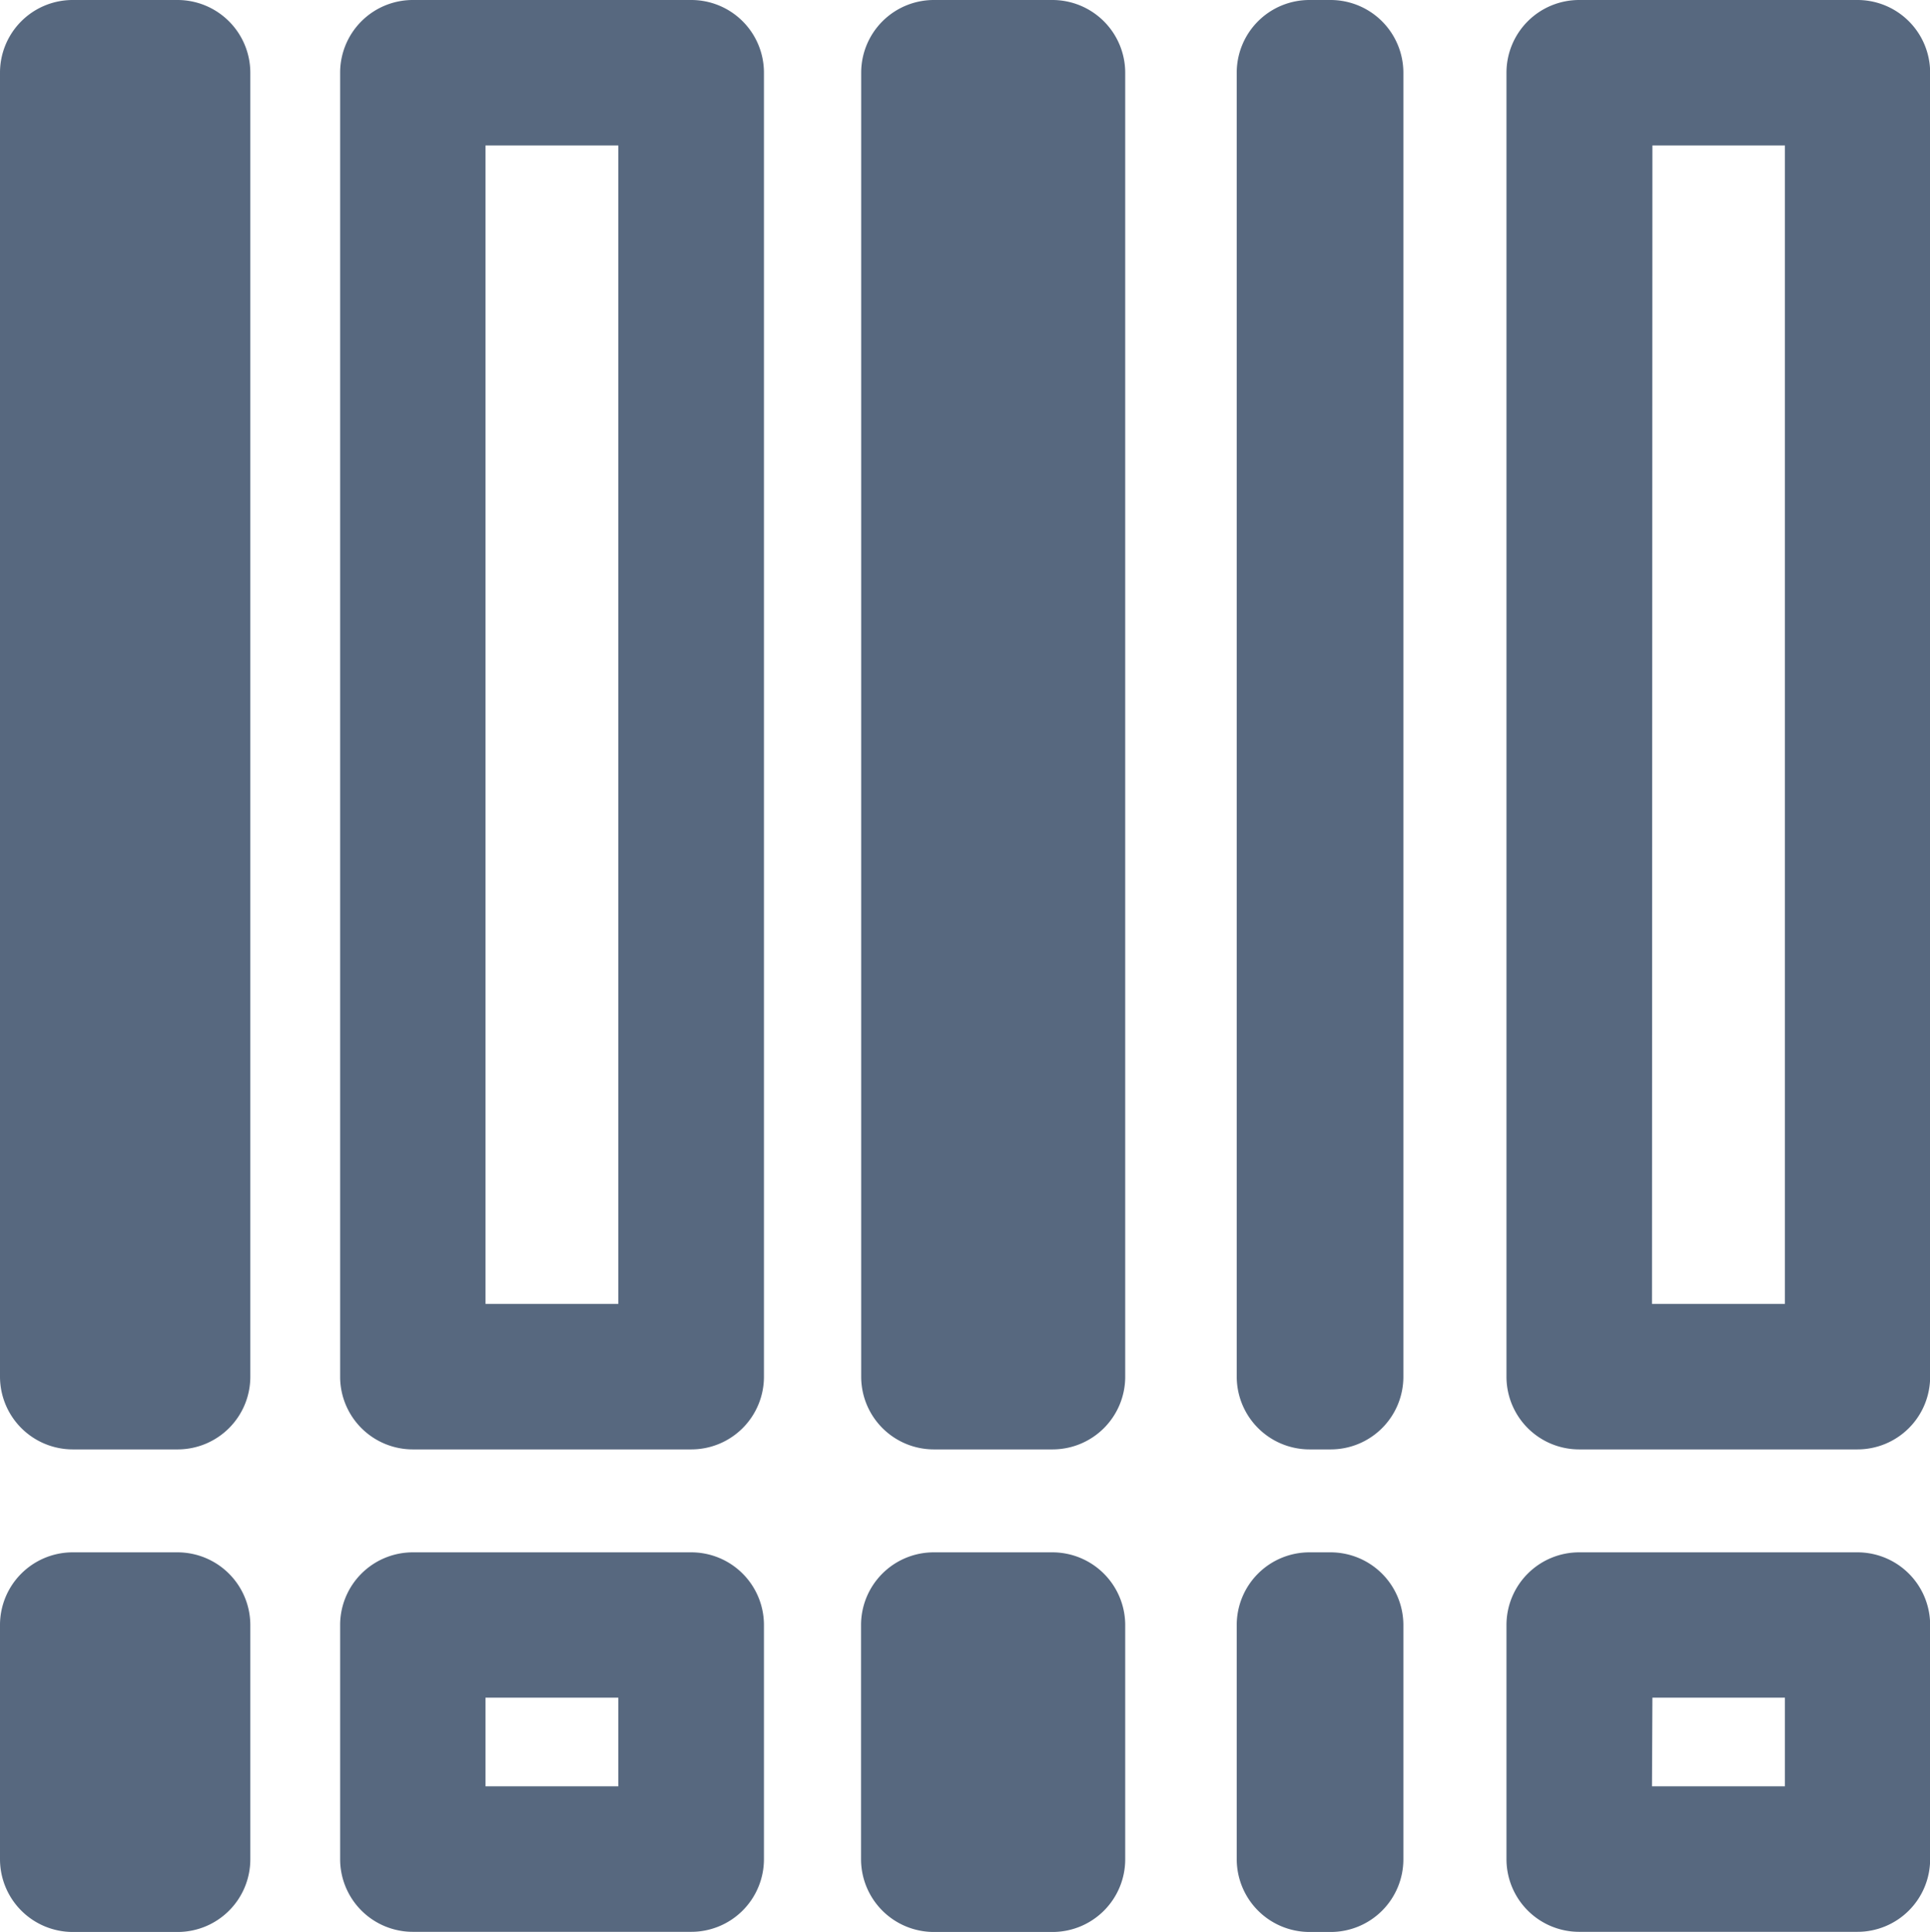 <?xml version="1.0" encoding="utf-8"?>
<svg xmlns="http://www.w3.org/2000/svg" viewBox="0 0 135.16 135.31">
  <title>barcode-1d</title>
  <g id="Layer_2" data-name="Layer 2">
    <g id="icons">
      <path style="fill:#57687f;" d="M5.09,0h7.34a5.1,5.1,0,0,1,5.1,5.1V96.43a5.09,5.09,0,0,1-5.09,5.09H5.1A5.1,5.1,0,0,1,0,96.43V5.09A5.09,5.09,0,0,1,5.09,0Z" />
      <path style="fill:#57687f;" d="M5.09,108.73h7.34a5.1,5.1,0,0,1,5.1,5.1v16.4a5.09,5.09,0,0,1-5.09,5.09H5.1a5.1,5.1,0,0,1-5.1-5.1v-16.4A5.09,5.09,0,0,1,5.09,108.73Z" />
      <path style="fill:#57687f;" d="M65.4,0h8.3a5.1,5.1,0,0,1,5.1,5.1V96.43a5.09,5.09,0,0,1-5.09,5.09H65.4a5.09,5.09,0,0,1-5.09-5.09V5.09A5.09,5.09,0,0,1,65.4,0Z" />
      <path style="fill:#57687f;" d="M65.4,108.73h8.3a5.1,5.1,0,0,1,5.1,5.1v16.4a5.09,5.09,0,0,1-5.09,5.09H65.4a5.1,5.1,0,0,1-5.1-5.1v-16.4A5.09,5.09,0,0,1,65.4,108.73Z" />
      <path style="fill:#57687f;" d="M48.4,101.52H28.92a5.09,5.09,0,0,1-5.1-5.09V5.09A5.09,5.09,0,0,1,28.92,0H48.4a5.09,5.09,0,0,1,5.1,5.09V96.43A5.09,5.09,0,0,1,48.4,101.52ZM34,91.33H43.3V10.19H34Z" />
      <path style="fill:#57687f;" d="M48.4,135.31H28.92a5.09,5.09,0,0,1-5.1-5.09v-16.4a5.09,5.09,0,0,1,5.1-5.09H48.4a5.09,5.09,0,0,1,5.1,5.09v16.4A5.09,5.09,0,0,1,48.4,135.31ZM34,125.12H43.3v-6.21H34Z" />
      <path style="fill:#57687f;" d="M91.71,0h1.47a5.1,5.1,0,0,1,5.1,5.1V96.43a5.09,5.09,0,0,1-5.09,5.09H91.71a5.1,5.1,0,0,1-5.1-5.1V5.09A5.09,5.09,0,0,1,91.71,0Z" />
      <path style="fill:#57687f;" d="M91.71,108.73h1.47a5.1,5.1,0,0,1,5.1,5.1v16.4a5.09,5.09,0,0,1-5.09,5.09H91.71a5.1,5.1,0,0,1-5.1-5.1v-16.4A5.09,5.09,0,0,1,91.71,108.73Z" />
      <path style="fill:#57687f;" d="M130.07,101.52H110.6a5.09,5.09,0,0,1-5.1-5.09V5.09A5.09,5.09,0,0,1,110.6,0h19.47a5.09,5.09,0,0,1,5.1,5.09V96.43A5.09,5.09,0,0,1,130.07,101.52ZM115.69,91.33H125V10.19h-9.28Z" />
      <path style="fill:#57687f;" d="M130.07,135.31H110.6a5.09,5.09,0,0,1-5.1-5.09v-16.4a5.09,5.09,0,0,1,5.1-5.09h19.47a5.09,5.09,0,0,1,5.1,5.09v16.4A5.09,5.09,0,0,1,130.07,135.31Zm-14.38-10.19H125v-6.21h-9.28Z" />
    </g>
  </g>
</svg>
